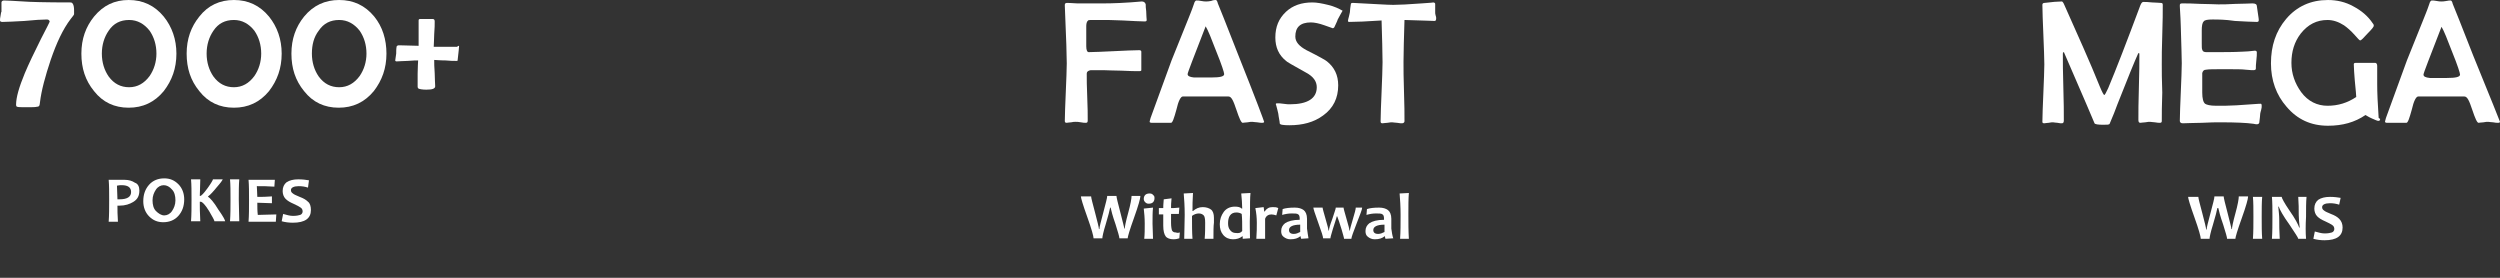 <?xml version="1.0" encoding="utf-8"?>
<!-- Generator: Adobe Illustrator 26.0.3, SVG Export Plug-In . SVG Version: 6.00 Build 0)  -->
<svg version="1.1" id="Layer_1" xmlns="http://www.w3.org/2000/svg" xmlns:xlink="http://www.w3.org/1999/xlink" x="0px" y="0px"
	 viewBox="0 0 513 57" style="enable-background:new 0 0 513 57;" xml:space="preserve">
<rect x="0" y="0" width="513" height="57" fill="#333333" stroke="none"/>
<style type="text/css">
	.st0{enable-background:new    ;}
	.st1{fill:#FFFFFF;}
</style>
<g>
	<g class="st0">
		<path class="st1" d="M235.3,4.1c0,0.2-0.1,0.3-0.4,0.3c-0.9,0-2.4-0.1-4.5-0.2c-2-0.1-3.5-0.1-4.5-0.1l-1.3,0
			c-0.8,0-1.3,0-1.3,0.1c-0.2,0.1-0.4,0.5-0.4,1.1v4.2c0,0.8,0.2,1.2,0.5,1.2c1.1,0,2.9-0.1,5.2-0.2c2.3-0.1,4-0.2,5.2-0.2
			c0.2,0,0.4,0.1,0.4,0.3c0,0.2,0,0.5,0,0.9c0,0.4,0,0.7,0,0.9c0,0.2,0,0.5,0,1c0,0.4,0,0.7,0,1c0,0.1-0.1,0.2-0.4,0.2
			c-0.8,0-2,0-3.7-0.1c-1.7,0-2.9-0.1-3.7-0.1c-1.5,0-2.4,0-2.6,0c-0.5,0.1-0.8,0.3-0.8,0.7c0,1.1,0,2.6,0.1,4.8
			c0.1,2.1,0.1,3.7,0.1,4.8c0,0.4-0.1,0.5-0.4,0.5c-0.2,0-0.6,0-1-0.1c-0.5-0.1-0.8-0.1-1.1-0.1c-0.2,0-0.5,0-0.9,0.1
			c-0.4,0-0.7,0.1-0.9,0.1c-0.3,0-0.4-0.1-0.4-0.4c0-1.3,0.1-3.3,0.2-5.9c0.1-2.6,0.2-4.6,0.2-5.9c0-1.2-0.1-5.1-0.4-11.8V1
			c0-0.2,0.1-0.4,0.4-0.4c0.1,0,0.8,0,2.2,0.1c1.8,0,3.6,0,5.1,0c2.1,0,4.8-0.1,8.1-0.4c0.4,0,0.7,0.2,0.8,0.6c0,0.3,0,0.8,0.1,1.4
			C235.2,3.2,235.3,3.8,235.3,4.1z"/>
		<path class="st1" d="M259.4,25c0,0.1-0.1,0.2-0.4,0.2c-0.2,0-0.5,0-1-0.1c-0.4,0-0.8-0.1-1-0.1c-0.2,0-0.6,0-1,0.1
			c-0.4,0-0.8,0.1-1,0.1c-0.3,0-0.7-0.9-1.3-2.7s-1-2.7-1.6-2.7c-0.4,0-1.6,0-3.4,0H246c-1.9,0-3,0-3.3,0c-0.4,0-0.9,0.9-1.3,2.7
			c-0.5,1.8-0.8,2.7-1.1,2.7h-4c-0.2,0-0.4-0.1-0.4-0.2c0-0.1,0.1-0.4,0.2-0.8l4.3-11.8c0.4-1,1.5-3.7,3.3-8.2
			c0.3-0.8,0.8-1.9,1.3-3.4c0.1-0.4,0.3-0.7,0.5-0.7c0.2,0,0.6,0,1,0.1c0.4,0.1,0.8,0.1,1,0.1c0.2,0,0.5,0,1-0.1
			C249,0,249.3,0,249.5,0c0.1,0,0.3,0.2,0.4,0.7c0.3,0.7,1.7,4.2,4.2,10.6C257.7,20.3,259.4,24.9,259.4,25z M251.2,15.2
			c0-0.3-0.5-1.9-1.6-4.6c-1-2.6-1.7-4.4-2.2-5.2c-2.4,6.2-3.7,9.5-3.7,9.8c0,0.4,0.4,0.6,1.3,0.7c0,0,0.6,0,1.7,0h1.8
			C250.4,15.9,251.2,15.7,251.2,15.2z"/>
		<path class="st1" d="M275.5,2.2c-0.2,0.4-0.6,1-1,1.8c-0.1,0.4-0.4,0.9-0.7,1.6c-0.1,0.1-0.2,0.2-0.3,0.2c0,0-0.6-0.2-1.7-0.6
			c-1.1-0.4-2.1-0.6-2.8-0.6c-2.2,0-3.2,1-3.2,2.9c0,1.1,0.8,2,2.3,2.8c2.6,1.3,4,2.1,4.2,2.3c1.5,1.2,2.3,2.8,2.3,4.9
			c0,2.6-1,4.7-3.1,6.2c-1.9,1.4-4.2,2-6.9,2c-1.3,0-2-0.1-2-0.4c0-0.4-0.2-1.1-0.3-2c-0.1-0.4-0.2-0.9-0.4-1.6
			c0-0.1-0.1-0.2-0.1-0.3c0-0.2,0.1-0.2,0.3-0.2c0.3,0,0.7,0,1.3,0.1c0.6,0.1,1,0.1,1.3,0.1c3.6,0,5.5-1.2,5.5-3.5
			c0-1.2-0.7-2.2-2.2-3c-2.7-1.5-4.1-2.3-4.1-2.4c-1.5-1.2-2.2-2.8-2.2-4.8c0-2.2,0.7-3.9,2.2-5.3c1.4-1.3,3.2-1.9,5.4-1.9
			c0.9,0,2,0.2,3.2,0.5c1.3,0.3,2.3,0.8,3,1.2C275.4,2,275.5,2.1,275.5,2.2z"/>
		<path class="st1" d="M294.7,3.8c0,0.3-0.1,0.5-0.3,0.5c-0.3,0-2.4-0.1-6.2-0.2c-0.1,3.6-0.2,6.5-0.2,8.6c0,1.4,0,3.4,0.1,6.1
			c0.1,2.7,0.1,4.7,0.1,6.1c0,0.2-0.2,0.4-0.5,0.4c-0.2,0-0.5,0-1-0.1c-0.4,0-0.8-0.1-1-0.1c-0.2,0-0.5,0-1,0.1
			c-0.4,0-0.8,0.1-1,0.1c-0.3,0-0.4-0.1-0.4-0.4c0-1.3,0.1-3.4,0.2-6c0.1-2.7,0.2-4.7,0.2-6.1c0-2.1-0.1-5-0.2-8.6
			c-3,0.2-5.3,0.3-6.7,0.3c-0.1,0-0.2-0.1-0.2-0.2c0-0.2,0.1-0.5,0.2-0.9c0.1-0.5,0.2-0.8,0.2-0.9c0-0.4,0.1-1,0.2-1.7
			c0.1-0.2,0.2-0.2,0.3-0.2l0.2,0c4.2,0.2,6.9,0.4,8.2,0.4c1.2,0,3.1-0.1,5.8-0.3c1.8-0.1,2.6-0.2,2.3-0.2c0.3,0,0.5,0.1,0.5,0.3
			c0-0.1,0,0.4,0,1.7c0,0.2,0,0.4,0.1,0.7C294.7,3.4,294.7,3.6,294.7,3.8z"/>
	</g>
	<g class="st0">
		<path class="st1" d="M234,40.3c0,0.4-0.4,1.9-1.3,4.4c-0.9,2.5-1.3,3.9-1.3,4.2h-1.7c0-0.3-0.3-1.3-0.8-2.9
			c-0.6-1.7-0.9-2.9-1-3.4h-0.1c-0.1,0.6-0.4,1.7-0.9,3.4c-0.5,1.6-0.7,2.6-0.7,2.9h-1.8c0-0.4-0.4-1.9-1.3-4.4s-1.3-3.9-1.3-4.2
			h2.1c0,0.3,0.3,1.4,0.8,3.3c0.5,1.9,0.8,3.1,0.8,3.4h0.1c0-0.4,0.3-1.5,0.8-3.4c0.5-1.9,0.8-3,0.8-3.4h1.9c0,0.3,0.3,1.5,0.8,3.4
			c0.5,2,0.8,3.1,0.8,3.3h0.1c0-0.3,0.2-1.4,0.7-3.2s0.7-3,0.7-3.5H234z"/>
		<path class="st1" d="M236.6,49h-1.8c0.1-0.9,0.1-2,0.1-3.1c0-1.2-0.1-2.2-0.2-3.1l1.9-0.2c-0.1,0.9-0.1,1.9-0.1,3.3
			C236.5,46.9,236.6,48,236.6,49z M236.9,40.7c0,0.3-0.1,0.6-0.3,0.8c-0.2,0.2-0.5,0.3-0.9,0.3c-0.3,0-0.5-0.1-0.7-0.3
			c-0.2-0.2-0.3-0.4-0.3-0.7c0-0.3,0.1-0.6,0.3-0.8c0.2-0.2,0.5-0.3,0.9-0.3c0.3,0,0.6,0.1,0.7,0.3
			C236.9,40.2,236.9,40.4,236.9,40.7z"/>
		<path class="st1" d="M242.1,47.7l-0.1,1.2c-0.3,0.1-0.7,0.2-1.2,0.2c-0.7,0-1.3-0.2-1.6-0.6s-0.5-1.1-0.5-2.2c0-0.7,0-1.4,0-2.3
			c-0.2,0-0.5,0-0.9,0l0-1.3c0.3,0,0.7,0,0.9,0c0-0.2,0-0.8,0.1-1.8l1.6-0.2c-0.1,0.9-0.1,1.6-0.1,2c0.4,0,0.9,0,1.7-0.1l-0.1,1.3
			c-0.7,0-1.2,0-1.6,0c0,0.6,0,1.2,0,1.8c0,0.8,0.1,1.3,0.2,1.6c0.2,0.3,0.4,0.4,0.8,0.4C241.5,47.8,241.8,47.8,242.1,47.7z"/>
		<path class="st1" d="M249,49h-1.8c0.1-1.1,0.1-2.2,0.1-3.3c0-0.8-0.1-1.3-0.3-1.5c-0.2-0.2-0.5-0.4-1-0.4c-0.5,0-1,0.2-1.4,0.5
			c0,1.9,0,3.4,0.1,4.7H243c0-1.4,0.1-3,0.1-4.9c0-1.8-0.1-3.2-0.2-4.4l1.9-0.1c-0.1,1.4-0.1,2.7-0.1,3.7h0.1c0.6-0.5,1.2-0.8,2-0.8
			c0.7,0,1.3,0.2,1.7,0.5s0.6,0.9,0.6,1.7c0,0.1,0,0.3,0,0.5s0,0.4,0,0.5C249,46.4,249,47.5,249,49z"/>
		<path class="st1" d="M256.5,48.9L255,49c0-0.2,0-0.3,0-0.5h-0.1c-0.5,0.4-1.1,0.6-1.9,0.6c-0.8,0-1.5-0.3-2-0.9
			c-0.5-0.6-0.7-1.3-0.7-2.2c0-1,0.3-1.8,0.8-2.5c0.5-0.7,1.3-1.1,2.3-1.1c0.6,0,1.1,0.1,1.4,0.4h0.1c0-1-0.1-2.1-0.2-3.1l1.9-0.1
			c-0.1,1-0.1,2.5-0.1,4.4C256.4,46,256.5,47.6,256.5,48.9z M254.9,47.4c0-1.4,0-2.6-0.1-3.5c-0.3-0.2-0.7-0.3-1.1-0.3
			c-0.6,0-1,0.2-1.3,0.6c-0.3,0.4-0.4,1-0.4,1.6c0,0.6,0.1,1,0.4,1.4s0.7,0.6,1.1,0.6C254.2,47.9,254.6,47.8,254.9,47.4z"/>
		<path class="st1" d="M262.3,42.7l-0.4,1.5c-0.3-0.1-0.7-0.2-1-0.2c-0.6,0-1.1,0.3-1.3,0.9c0,1.8,0,3.1,0,4.1h-1.8
			c0.1-1.3,0.1-2.4,0.1-3.3c0-1-0.1-2-0.3-3l1.7-0.2c0.1,0.5,0.1,0.8,0.1,0.9h0.1c0.4-0.6,0.9-0.9,1.6-0.9
			C261.6,42.5,261.9,42.5,262.3,42.7z"/>
		<path class="st1" d="M268.5,48.9L267,49c-0.1-0.2-0.1-0.4-0.1-0.5h-0.1c-0.5,0.4-1.1,0.6-2,0.6c-0.6,0-1-0.2-1.4-0.5
			c-0.4-0.3-0.5-0.7-0.5-1.2c0-0.7,0.3-1.2,0.8-1.6c0.6-0.4,1.6-0.7,3-0.7c0-0.1,0-0.2,0-0.2c0-0.5-0.1-0.8-0.3-0.9
			c-0.2-0.2-0.7-0.2-1.3-0.2c-0.7,0-1.3,0.1-2,0.3l0.1-1.2c0.6-0.2,1.4-0.3,2.5-0.3c0.8,0,1.4,0.2,1.8,0.5c0.4,0.3,0.7,0.9,0.7,1.8
			c0,0.2,0,0.5,0,1c0,0.5,0,0.8,0,1C268.3,47.6,268.4,48.4,268.5,48.9z M266.8,47.6c0-0.6,0-1.1,0-1.5c-1.5,0-2.3,0.4-2.3,1.1
			c0,0.5,0.3,0.8,1,0.8C266,48,266.4,47.8,266.8,47.6z"/>
		<path class="st1" d="M279.5,42.7c0,0.3-0.4,1.3-1.1,3.1c-0.7,1.8-1.1,2.9-1.1,3.2h-1.5c0-0.2-0.2-0.8-0.5-1.9
			c-0.4-1.3-0.7-2.2-0.9-2.7h-0.1c-0.1,0.5-0.4,1.3-0.8,2.6c-0.3,1-0.5,1.7-0.5,1.9h-1.5c0-0.3-0.3-1.3-1-3.2s-1-2.9-1-3.1h1.9
			c0,0.2,0.2,0.9,0.6,2.3s0.6,2.1,0.6,2.4h0.1c0-0.3,0.2-1.1,0.7-2.4c0.4-1.3,0.7-2,0.7-2.3h1.6c0,0.2,0.2,0.9,0.6,2.3
			c0.4,1.4,0.6,2.1,0.6,2.4h0.1c0-0.2,0.2-1,0.6-2.3c0.4-1.3,0.6-2.1,0.6-2.4H279.5z"/>
		<path class="st1" d="M285.9,48.9l-1.6,0.1c-0.1-0.2-0.1-0.4-0.1-0.5h-0.1c-0.5,0.4-1.1,0.6-2,0.6c-0.6,0-1-0.2-1.4-0.5
			c-0.4-0.3-0.5-0.7-0.5-1.2c0-0.7,0.3-1.2,0.8-1.6c0.6-0.4,1.6-0.7,3-0.7c0-0.1,0-0.2,0-0.2c0-0.5-0.1-0.8-0.3-0.9
			c-0.2-0.2-0.7-0.2-1.3-0.2c-0.7,0-1.3,0.1-2,0.3l0.1-1.2c0.6-0.2,1.4-0.3,2.5-0.3c0.8,0,1.4,0.2,1.8,0.5c0.4,0.3,0.7,0.9,0.7,1.8
			c0,0.2,0,0.5,0,1c0,0.5,0,0.8,0,1C285.6,47.6,285.7,48.4,285.9,48.9z M284.1,47.6c0-0.6,0-1.1,0-1.5c-1.5,0-2.3,0.4-2.3,1.1
			c0,0.5,0.3,0.8,1,0.8C283.3,48,283.7,47.8,284.1,47.6z"/>
		<path class="st1" d="M289.1,49h-1.8c0.1-1.5,0.1-3.1,0.1-4.9c0-1.7-0.1-3.2-0.2-4.4l1.9-0.1c-0.1,1.2-0.1,2.7-0.1,4.5
			C289,45.8,289,47.4,289.1,49z"/>
	</g>
</g>
<g>
	<g class="st0">
		<path class="st1" d="M443.6,24.8c0,0.3-0.1,0.4-0.4,0.4c-0.2,0-0.5,0-1-0.1c-0.4,0-0.7-0.1-1-0.1c-0.2,0-0.5,0-1,0.1
			c-0.4,0-0.8,0.1-1,0.1c-0.3,0-0.4-0.2-0.4-0.6c0-1.5,0-3.7,0.1-6.7c0.1-3,0.1-5.2,0.1-6.7c0-0.2,0-0.3-0.1-0.3
			c-0.1,0-0.2,0.1-0.2,0.2c-0.6,1.3-2,4.7-4.2,10.3c-0.4,1.1-0.9,2.4-1.6,4c-0.1,0.2-0.5,0.2-1.3,0.2c-1.1,0-1.7-0.1-1.8-0.3
			c-0.4-1-1-2.3-1.7-4c-1-2.3-2.5-5.8-4.5-10.4c0-0.1-0.1-0.2-0.2-0.2c-0.1,0.1-0.1,0.2-0.1,0.4c0,1.5,0,3.8,0.1,6.8
			c0.1,3,0.1,5.3,0.1,6.8c0,0.4-0.1,0.6-0.4,0.6c-0.2,0-0.5,0-0.9-0.1c-0.4,0-0.7-0.1-0.9-0.1c-0.2,0-0.5,0-0.9,0.1
			c-0.4,0-0.7,0.1-0.9,0.1c-0.3,0-0.4-0.1-0.4-0.3c0-1.3,0.1-3.3,0.2-5.9c0.1-2.6,0.2-4.6,0.2-5.9c0-1.4-0.1-3.4-0.2-6.1
			c-0.1-2.7-0.2-4.7-0.2-6.1c0-0.2,0.1-0.4,0.4-0.4c1.6-0.2,2.8-0.3,3.6-0.3c0.1,0,0.3,0.2,0.5,0.7c2.8,6.3,5.3,11.8,7.3,16.8
			c0.5,1.2,0.8,1.7,0.9,1.7c0.1,0,0.4-0.5,0.8-1.4c1.6-3.8,3.8-9.5,6.6-17c0.2-0.5,0.4-0.7,0.6-0.7c0.4,0,1,0,1.8,0.1
			c0.8,0,1.4,0.1,1.8,0.1c0.3,0,0.4,0.1,0.4,0.4c0,1.4,0,3.4-0.1,6.1c-0.1,2.7-0.1,4.7-0.1,6.1c0,1.3,0,3.2,0.1,5.8
			C443.6,21.6,443.6,23.5,443.6,24.8z"/>
		<path class="st1" d="M464.1,21.7c0,0.2,0,0.5-0.1,0.8c-0.1,0.4-0.2,0.7-0.2,0.8c0,0.4-0.1,1-0.2,1.9c-0.1,0.2-0.2,0.3-0.5,0.3
			c-0.1,0-0.3,0-0.7-0.1c-1.4-0.2-3.7-0.3-6.7-0.3c-0.9,0-2.2,0-3.9,0.1c-1.7,0-3,0.1-3.9,0.1c-0.4,0-0.6-0.2-0.6-0.5
			c0-1.3,0.1-3.3,0.2-5.9c0.1-2.6,0.2-4.6,0.2-5.9c0-1.3-0.1-3.8-0.2-7.5c0-0.9-0.1-2.3-0.2-4.2l0-0.2c0-0.3,0.1-0.4,0.5-0.4
			c0.8,0,2.1,0,3.7,0.1c1.6,0,2.9,0.1,3.7,0.1c0.8,0,2,0,3.5-0.1c1.6,0,2.7-0.1,3.5-0.1c0.6,0,0.9,0.2,0.9,0.5
			c0.2,1.6,0.4,2.5,0.4,2.9c0,0.3-0.1,0.4-0.4,0.4c-1,0-2.5-0.1-4.5-0.2C456.6,4,455.1,4,454,4c-1,0-1.6,0.1-1.8,0.4
			c-0.3,0.3-0.4,0.9-0.4,1.9v2.6c0,0.7,0,1.1,0.1,1.3c0.1,0.4,0.4,0.5,0.9,0.5c0.1,0,0.3,0,0.6,0c0.3,0,0.5,0,0.6,0
			c2.3,0,4.4,0,6.2-0.1c0.7,0,1.6-0.1,2.5-0.2c0.2,0,0.4,0.1,0.4,0.3c0,0.4,0,1-0.1,1.7s-0.1,1.4-0.1,1.7c0,0.2-0.2,0.3-0.5,0.3
			c-0.1,0-0.7,0-1.6-0.1c-0.7-0.1-2.1-0.1-4.4-0.1c-1.9,0-3.2,0-3.7,0.1c-0.5,0-0.7,0.3-0.8,0.7c0-0.1,0,0.4,0,1.4v2.6
			c0,1.2,0.2,2,0.6,2.3c0.3,0.2,1,0.4,2.2,0.4l1.9,0c0.8,0,3.1-0.1,6.9-0.4l0.3,0C464,21.2,464.1,21.4,464.1,21.7z"/>
		<path class="st1" d="M488.4,24.4c0,0.3-0.1,0.4-0.4,0.4c-0.2,0-0.6-0.2-1.3-0.5c-0.7-0.3-1.1-0.6-1.3-0.7
			c-2.2,1.5-4.7,2.2-7.7,2.2c-3.5,0-6.3-1.3-8.5-3.9c-2.1-2.4-3.2-5.4-3.2-8.9c0-3.6,1-6.6,3.1-9.1c2.2-2.6,5.1-3.9,8.6-3.9
			c1.8,0,3.6,0.4,5.2,1.3c1.7,0.9,3,2,4,3.5c0.2,0.2,0.2,0.4,0.2,0.5c0,0.2-0.4,0.7-1.3,1.6c-0.8,0.9-1.3,1.4-1.5,1.4
			c-0.1,0-0.5-0.4-1.1-1.1c-0.8-0.9-1.5-1.5-2.2-2c-1.1-0.7-2.2-1.1-3.4-1.1c-2.2,0-4,0.9-5.5,2.8c-1.3,1.7-1.9,3.7-1.9,6
			c0,2.2,0.7,4.2,2,6c1.4,1.9,3.3,2.8,5.4,2.8c2.2,0,4.1-0.6,5.9-1.8c0-0.3-0.1-1.4-0.3-3.4c-0.1-1.4-0.2-2.5-0.2-3.3
			c0-0.2,0.1-0.3,0.4-0.3c0.2,0,0.6,0,1,0c0.4,0,0.8,0,1,0c0.2,0,0.6,0,1,0c0.5,0,0.8,0,1,0c0.2,0,0.4,0.2,0.4,0.6c0,0.4,0,1,0,1.9
			c0,0.8,0,1.4,0,1.9c0,1.7,0.1,4,0.3,6.9L488.4,24.4z"/>
		<path class="st1" d="M513,25c0,0.1-0.1,0.2-0.4,0.2c-0.2,0-0.6,0-1-0.1c-0.4,0-0.8-0.1-1-0.1c-0.2,0-0.6,0-1,0.1
			c-0.4,0-0.8,0.1-1,0.1c-0.3,0-0.7-0.9-1.3-2.7s-1-2.7-1.6-2.7c-0.4,0-1.6,0-3.4,0h-2.8c-1.9,0-3,0-3.3,0c-0.4,0-0.9,0.9-1.3,2.7
			c-0.5,1.8-0.8,2.7-1.1,2.7h-4c-0.2,0-0.4-0.1-0.4-0.2c0-0.1,0.1-0.4,0.2-0.8l4.3-11.8c0.4-1,1.5-3.7,3.3-8.2
			c0.3-0.8,0.8-1.9,1.3-3.4c0.1-0.4,0.3-0.7,0.5-0.7c0.2,0,0.6,0,1,0.1c0.4,0.1,0.8,0.1,1,0.1c0.2,0,0.5,0,1-0.1
			c0.4-0.1,0.7-0.1,0.9-0.1c0.1,0,0.3,0.2,0.4,0.7c0.3,0.7,1.7,4.2,4.2,10.6C511.2,20.4,513,25,513,25z M504.8,15.3
			c0-0.3-0.5-1.9-1.6-4.6c-1-2.6-1.7-4.4-2.2-5.2c-2.4,6.2-3.7,9.5-3.7,9.8c0,0.4,0.4,0.6,1.3,0.7c0,0,0.6,0,1.7,0h1.8
			C503.9,16,504.8,15.8,504.8,15.3z"/>
	</g>
	<g class="st0">
		<path class="st1" d="M461.3,40.4c0,0.4-0.4,1.9-1.3,4.4c-0.9,2.5-1.3,3.9-1.3,4.2h-1.7c0-0.3-0.3-1.3-0.8-2.9
			c-0.6-1.7-0.9-2.9-1-3.4H455c-0.1,0.6-0.4,1.7-0.9,3.4c-0.5,1.6-0.7,2.6-0.7,2.9h-1.8c0-0.4-0.4-1.9-1.3-4.4
			c-0.9-2.5-1.3-3.9-1.3-4.2h2.1c0,0.3,0.3,1.4,0.8,3.3s0.8,3.1,0.8,3.4h0.1c0-0.4,0.3-1.5,0.8-3.4c0.5-1.9,0.8-3,0.8-3.4h1.9
			c0,0.3,0.3,1.5,0.8,3.4c0.5,2,0.8,3.1,0.8,3.3h0.1c0-0.3,0.2-1.4,0.7-3.2c0.5-1.8,0.7-3,0.7-3.5H461.3z"/>
		<path class="st1" d="M464.2,49h-1.9c0.1-1.4,0.1-2.9,0.1-4.5c0-1.6,0-3-0.1-4.1h1.9c-0.1,1.1-0.1,2.5-0.1,4.1
			C464.1,46.2,464.1,47.7,464.2,49z"/>
		<path class="st1" d="M473.2,49h-1.6c0-0.2-0.6-1.1-1.8-2.9c-1.3-1.8-2-3.1-2.2-3.7h-0.1c0.1,1,0.2,1.8,0.2,2.6c0,1.1,0,2.4,0.1,4
			h-1.6c0.1-1.4,0.1-2.9,0.1-4.5c0-1.6,0-3-0.1-4.1h2c0,0.2,0.5,1.2,1.6,2.8c1.2,1.7,1.8,2.9,2,3.5h0.1c-0.1-1-0.2-1.9-0.2-2.6
			c0-1.2,0-2.4-0.1-3.7h1.7c-0.1,1.1-0.1,2.5-0.1,4.1C473.1,46.2,473.1,47.7,473.2,49z"/>
		<path class="st1" d="M480.7,46.7c0,1.7-1.2,2.6-3.7,2.6c-0.8,0-1.6-0.1-2.3-0.3l0.3-1.5c0.7,0.2,1.4,0.4,2,0.4
			c0.7,0,1.2-0.1,1.5-0.2c0.3-0.1,0.5-0.4,0.5-0.7c0-0.3-0.1-0.6-0.4-0.8c-0.3-0.2-0.8-0.5-1.5-0.8c-0.7-0.3-1.2-0.6-1.6-1
			c-0.4-0.4-0.6-1-0.6-1.6c0-0.8,0.3-1.4,0.8-1.8c0.6-0.4,1.4-0.6,2.4-0.6c0.9,0,1.6,0.1,2.2,0.2L480,42c-0.6-0.2-1.2-0.3-1.9-0.3
			c-1,0-1.6,0.3-1.6,0.8c0,0.3,0.1,0.5,0.4,0.7c0.2,0.2,0.7,0.4,1.4,0.7c0.8,0.3,1.3,0.6,1.7,1C480.5,45.4,480.7,46,480.7,46.7z"/>
	</g>
</g>
<g>
	<g class="st0">
		<path class="st1" d="M15.2,2.1c0,0.4,0,0.6,0,0.8c0,0.1-0.2,0.4-0.7,1c-1.6,2.1-2.9,4.9-4.1,8.4c-1.1,3.3-1.9,6.2-2.2,8.7
			c0,0.3-0.1,0.5-0.1,0.6c-0.1,0.2-0.2,0.3-0.5,0.3c-0.3,0.1-1,0.1-2.1,0.1c-1.1,0-1.8,0-2-0.1c-0.1,0-0.2-0.2-0.2-0.4
			c0-1.5,0.6-3.6,1.8-6.5c0.8-1.9,1.9-4.2,3.3-7c1.2-2.3,1.8-3.5,1.8-3.6C10.1,4.1,9.9,4,9.6,4C8.6,4,7.1,4.1,5,4.3
			C3,4.4,1.5,4.5,0.5,4.5C0.2,4.5,0,4.4,0,4.2C0,4,0,3.7,0.1,3.3c0.1-0.5,0.1-0.8,0.2-0.9c0-0.2,0-0.9,0-1.9c0-0.2,0.2-0.4,0.5-0.4
			c0.8,0,2.1,0.1,4,0.2C6,0.4,9.3,0.5,14.5,0.5C14.9,0.5,15.2,1,15.2,2.1z"/>
		<path class="st1" d="M36.2,11c0,3-0.9,5.5-2.6,7.7c-1.9,2.3-4.3,3.4-7.2,3.4c-2.9,0-5.3-1.1-7.1-3.4c-1.8-2.2-2.6-4.7-2.6-7.7
			c0-3,0.9-5.5,2.6-7.6C21.2,1.1,23.5,0,26.4,0c2.9,0,5.3,1.1,7.2,3.4C35.3,5.5,36.2,8.1,36.2,11z M32.1,11c0-1.8-0.5-3.4-1.4-4.7
			c-1.1-1.4-2.5-2.2-4.2-2.2c-1.8,0-3.2,0.7-4.2,2.2c-0.9,1.3-1.4,2.9-1.4,4.7c0,1.8,0.5,3.4,1.4,4.7c1.1,1.5,2.5,2.2,4.2,2.2
			c1.7,0,3.1-0.8,4.2-2.3C31.6,14.3,32.1,12.7,32.1,11z"/>
		<path class="st1" d="M57.8,11c0,3-0.9,5.5-2.6,7.7c-1.9,2.3-4.3,3.4-7.2,3.4c-2.9,0-5.3-1.1-7.1-3.4c-1.8-2.2-2.6-4.7-2.6-7.7
			c0-3,0.9-5.5,2.6-7.6C42.7,1.1,45.1,0,48,0c2.9,0,5.3,1.1,7.2,3.4C56.9,5.5,57.8,8.1,57.8,11z M53.6,11c0-1.8-0.5-3.4-1.4-4.7
			c-1.1-1.4-2.5-2.2-4.2-2.2c-1.8,0-3.2,0.7-4.2,2.2c-0.9,1.3-1.4,2.9-1.4,4.7c0,1.8,0.5,3.4,1.4,4.7c1.1,1.5,2.5,2.2,4.2,2.2
			c1.7,0,3.1-0.8,4.2-2.3C53.1,14.3,53.6,12.7,53.6,11z"/>
		<path class="st1" d="M79.3,11c0,3-0.9,5.5-2.6,7.7c-1.9,2.3-4.3,3.4-7.2,3.4c-2.9,0-5.3-1.1-7.1-3.4c-1.8-2.2-2.6-4.7-2.6-7.7
			c0-3,0.9-5.5,2.6-7.6C64.3,1.1,66.7,0,69.6,0c2.9,0,5.3,1.1,7.2,3.4C78.5,5.5,79.3,8.1,79.3,11z M75.2,11c0-1.8-0.5-3.4-1.4-4.7
			c-1.1-1.4-2.5-2.2-4.2-2.2c-1.8,0-3.2,0.7-4.2,2.2C64.4,7.6,64,9.2,64,11c0,1.8,0.5,3.4,1.4,4.7c1.1,1.5,2.5,2.2,4.2,2.2
			c1.7,0,3.1-0.8,4.2-2.3C74.7,14.3,75.2,12.7,75.2,11z"/>
		<path class="st1" d="M94.2,9.5c0,0.2-0.1,1.2-0.3,2.9c0,0.1-0.1,0.1-0.2,0.1c-0.6,0-1.3,0-2.3-0.1c-1.2,0-1.9-0.1-2.3-0.1
			c0,0.6,0,1.5,0.1,2.7c0,1.2,0.1,2.1,0.1,2.7c0,0.5-0.6,0.7-1.8,0.7c-0.8,0-1.3-0.1-1.6-0.2c-0.1-0.1-0.2-0.2-0.2-0.4
			c0-0.7,0-1.6,0-2.7c0-1.4,0.1-2.3,0.1-2.7c-0.3,0-1.1,0-2.2,0.1c-0.9,0-1.7,0.1-2.2,0.1c-0.2,0-0.3-0.1-0.3-0.2
			c0-0.1,0.1-0.6,0.2-1.4c0-0.5,0-1,0.1-1.5c0.1-0.1,0.2-0.2,0.4-0.2c-0.3,0,1,0,4.1,0.1c0-0.6,0-1.5,0-2.6c0-1.2,0-2.1,0-2.6
			c0-0.2,0.1-0.3,0.3-0.3c0.3,0,0.7,0,1.3,0c0.6,0,1.1,0,1.3,0c0.3,0,0.4,0.2,0.4,0.5c0,0.6,0,1.4-0.1,2.6c0,1.1-0.1,2-0.1,2.6
			c0.5,0,1.3,0,2.4,0c1.1,0,1.9,0,2.4,0C94.1,9.3,94.2,9.4,94.2,9.5z"/>
	</g>
	<g class="st0">
		<path class="st1" d="M28.6,39.1c0,1.1-0.4,1.8-1.2,2.3c-0.8,0.5-1.7,0.8-2.9,0.8c-0.2,0-0.4,0-0.4,0c0,0.8,0,1.9,0.1,3.3h-1.9
			c0.1-1.3,0.1-2.8,0.1-4.5c0-1.6,0-3-0.1-4.1h1.2c0.2,0,0.5,0,0.9,0c0.5,0,0.9,0,1.2,0c0.8,0,1.5,0.2,2.1,0.6
			C28.3,37.7,28.6,38.3,28.6,39.1z M26.9,39.4c0-0.9-0.6-1.4-1.9-1.4c-0.3,0-0.6,0-1,0.1c0,0.8,0.1,1.8,0.1,2.8c0.1,0,0.2,0,0.4,0
			C26.1,40.9,26.9,40.4,26.9,39.4z"/>
		<path class="st1" d="M37.8,40.9c0,1.4-0.4,2.5-1.2,3.4c-0.8,0.9-1.9,1.3-3.1,1.3c-1.2,0-2.1-0.4-2.9-1.2c-0.8-0.8-1.2-1.9-1.2-3.1
			c0-1.4,0.4-2.5,1.2-3.4s1.9-1.3,3.1-1.3c1.2,0,2.1,0.4,2.9,1.2C37.4,38.6,37.8,39.7,37.8,40.9z M36,41.1c0-0.9-0.2-1.7-0.7-2.2
			c-0.5-0.6-1.1-0.9-1.7-0.9c-0.6,0-1.2,0.3-1.6,0.9c-0.4,0.6-0.7,1.3-0.7,2.2c0,0.9,0.2,1.7,0.7,2.2s1.1,0.9,1.7,0.9
			c0.6,0,1.2-0.3,1.6-0.9S36,42,36,41.1z"/>
		<path class="st1" d="M46.2,45.4h-2.2c0-0.2-0.4-0.9-1.1-2.1c-0.8-1.3-1.4-1.9-1.7-1.9h-0.2c0,1,0,2.3,0.1,4h-1.9
			c0.1-1.3,0.1-2.8,0.1-4.5c0-1.6,0-3-0.1-4.1h1.9c0,1.2-0.1,2.4-0.1,3.4h0.1c0.2,0,0.7-0.5,1.5-1.6c0.8-1.1,1.1-1.7,1.1-1.8h2
			c0,0.1-0.4,0.7-1.2,1.6c-0.8,1-1.4,1.6-1.8,1.9v0.1c0.4,0.2,1.2,1.1,2.1,2.6C45.8,44.4,46.2,45.2,46.2,45.4z"/>
		<path class="st1" d="M49.1,45.4h-1.9c0.1-1.4,0.1-2.9,0.1-4.5c0-1.6,0-3-0.1-4.1h1.9c-0.1,1.1-0.1,2.5-0.1,4.1
			C49,42.6,49.1,44.1,49.1,45.4z"/>
		<path class="st1" d="M56.7,44l-0.1,1.5H51c0.1-1.3,0.1-2.8,0.1-4.5c0-1.6,0-3-0.1-4.1h5.4l-0.1,1.4c-1.3-0.1-2.5-0.1-3.6-0.1
			c0,0.6,0.1,1.3,0.1,2.2c0.9,0,1.9,0,3-0.1v1.4c-1,0-2-0.1-3-0.1c0,0.9,0,1.7,0.1,2.5C54.1,44.1,55.4,44,56.7,44z"/>
		<path class="st1" d="M63.8,43.1c0,1.7-1.2,2.6-3.7,2.6c-0.8,0-1.6-0.1-2.3-0.3l0.3-1.5c0.7,0.2,1.4,0.4,2,0.4
			c0.7,0,1.2-0.1,1.5-0.2c0.3-0.1,0.5-0.4,0.5-0.7c0-0.3-0.1-0.6-0.4-0.8c-0.3-0.2-0.8-0.5-1.5-0.8c-0.7-0.3-1.2-0.6-1.6-1
			c-0.4-0.4-0.6-1-0.6-1.6c0-0.8,0.3-1.4,0.8-1.8c0.6-0.4,1.4-0.6,2.4-0.6c0.9,0,1.6,0.1,2.2,0.2l-0.2,1.5c-0.6-0.2-1.2-0.3-1.9-0.3
			c-1,0-1.6,0.3-1.6,0.8c0,0.3,0.1,0.5,0.4,0.7c0.2,0.2,0.7,0.4,1.4,0.7c0.8,0.3,1.3,0.6,1.7,1C63.6,41.7,63.8,42.3,63.8,43.1z"/>
	</g>
</g>
</svg>
